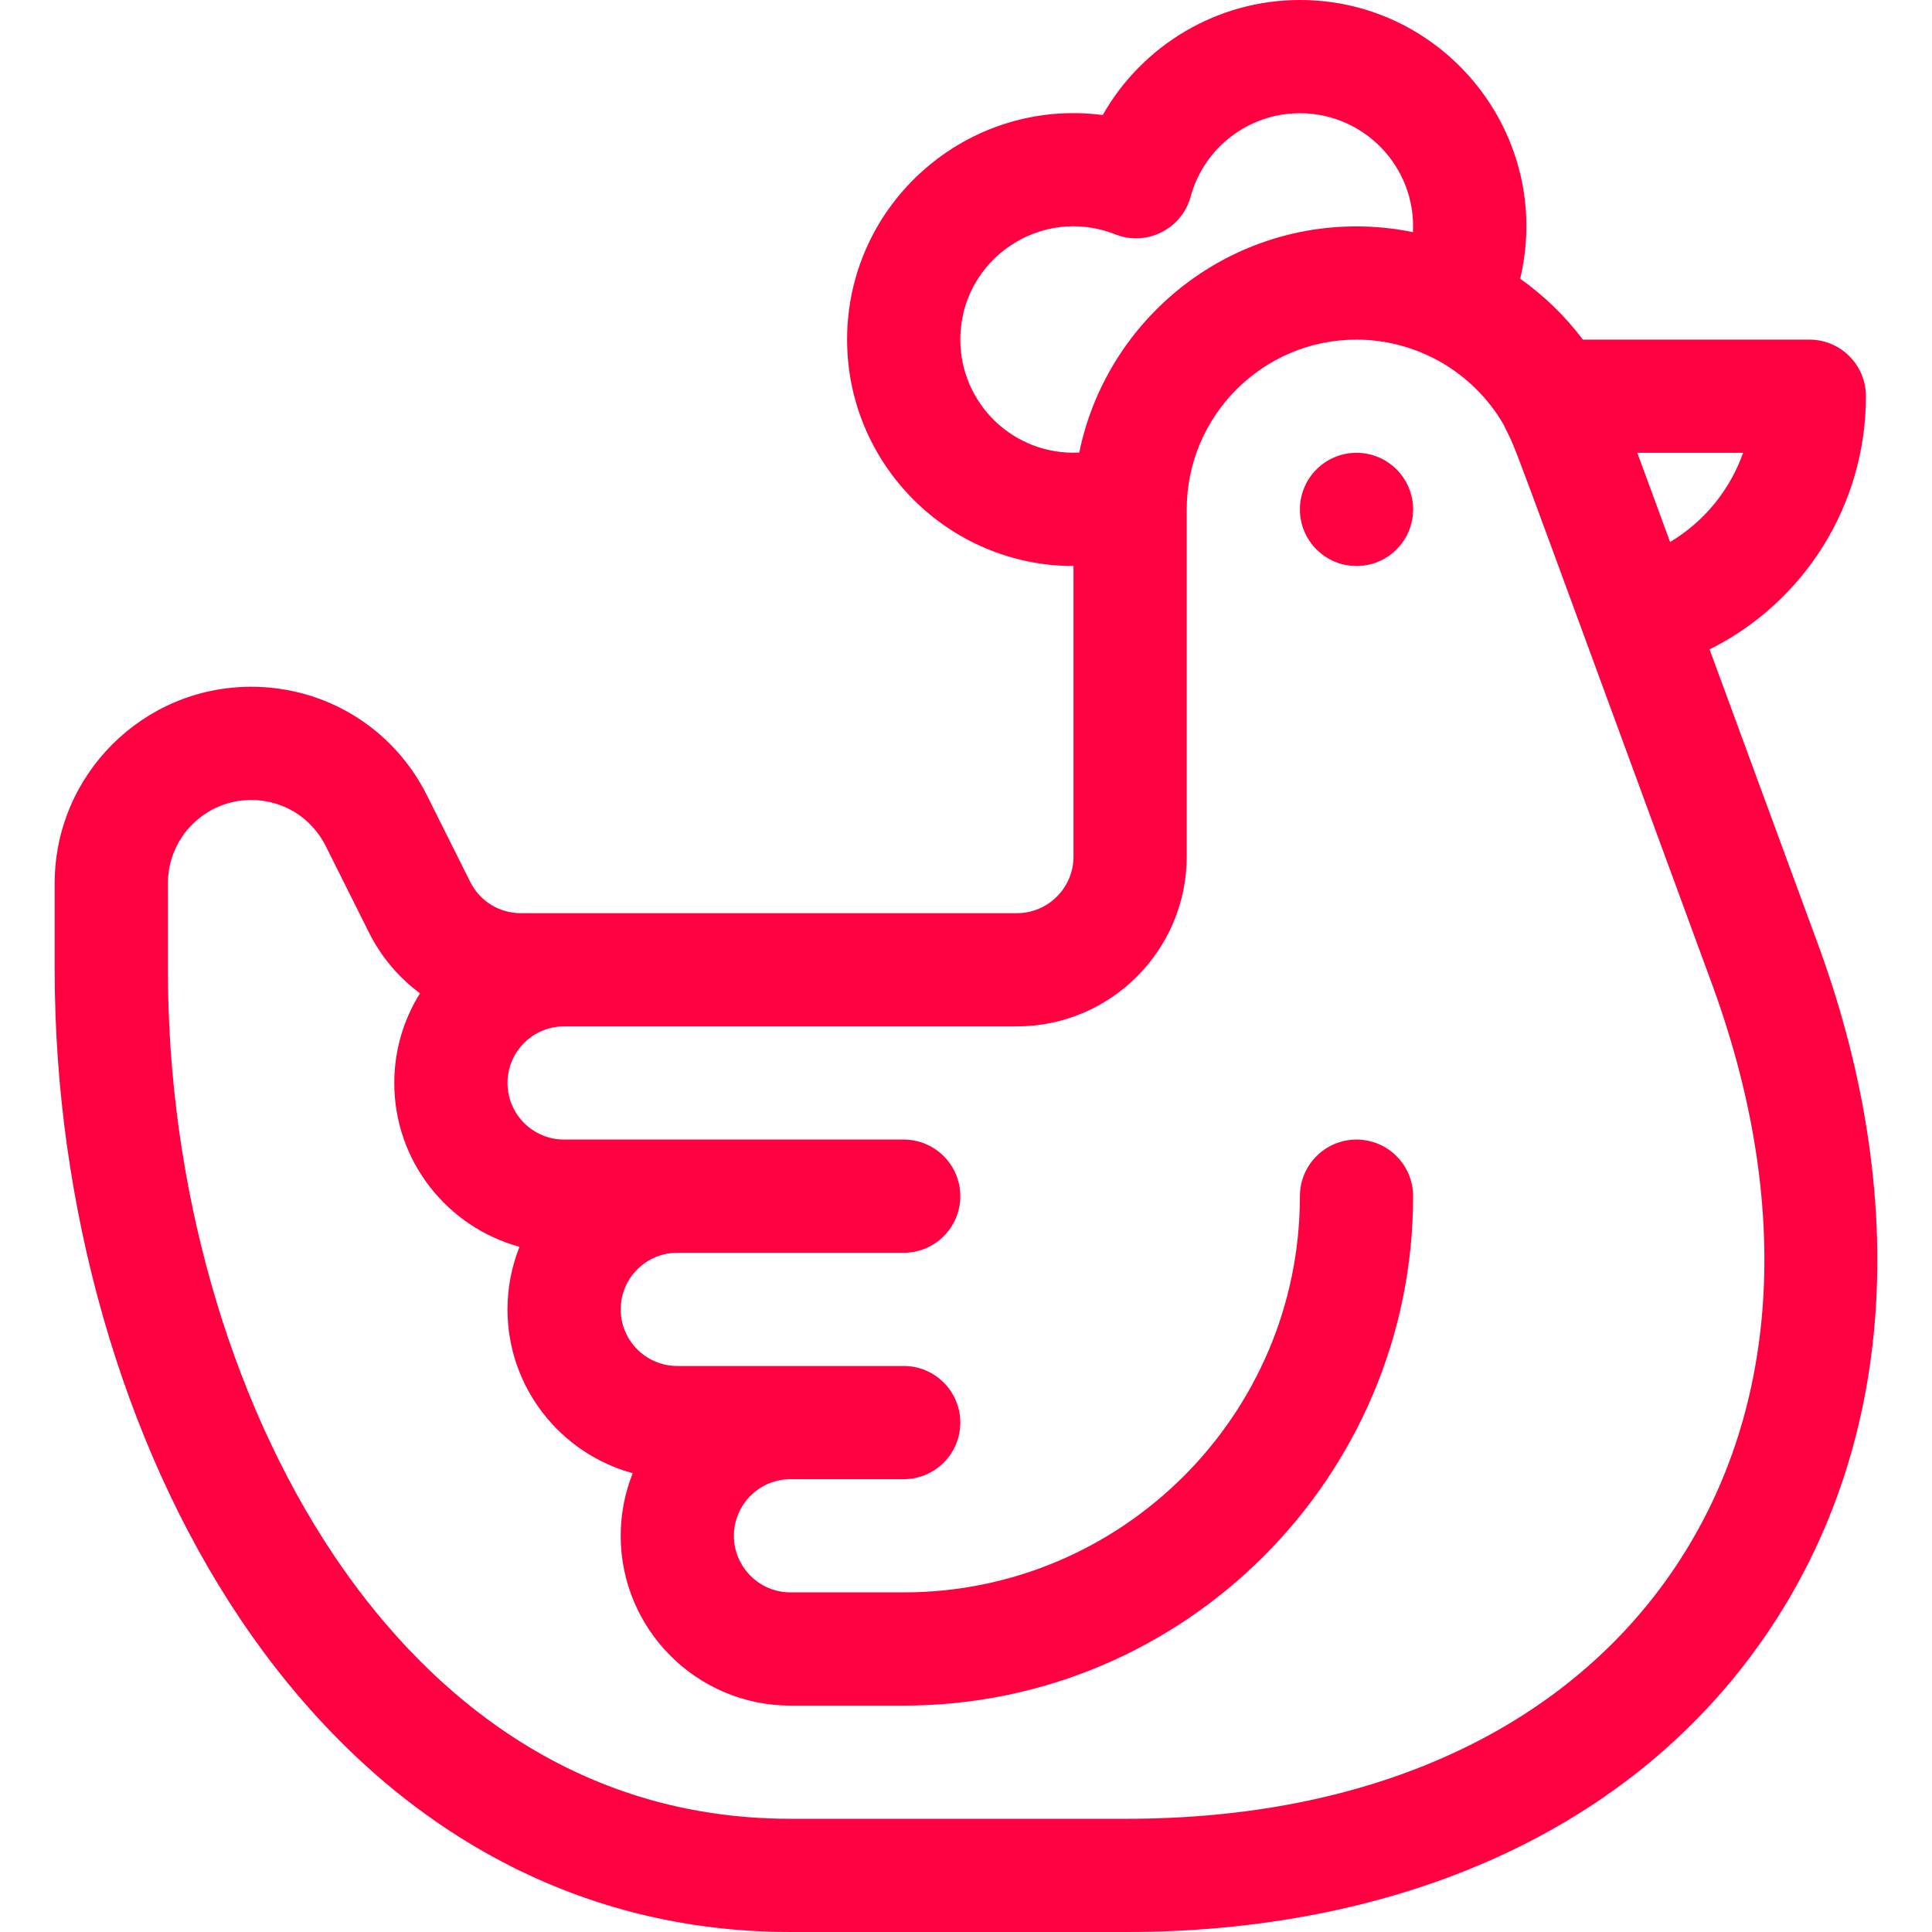 <?xml version="1.0"?>
<svg xmlns="http://www.w3.org/2000/svg" xmlns:xlink="http://www.w3.org/1999/xlink" version="1.1" id="Capa_1" x="0px" y="0px" viewBox="0 0 512 512" style="enable-background:new 0 0 512 512;" xml:space="preserve" width="512px" height="512px"><g><g>
	<g>
		<circle cx="359.49" cy="135" r="15" data-original="#000000" class="active-path" data-old_color="#000000" fill="#FF0040"/>
	</g>
</g><g>
	<g>
		<path d="M481.298,248.922L453.055,172.1c25.013-12.471,41.436-38.174,41.436-67.1c0-8.284-6.716-15-15-15h-60.015    c-4.703-6.257-10.329-11.681-16.615-16.136C411.838,35.963,382.931,0,344.491,0c-21.95,0-41.787,12.011-52.25,30.488    c-35.752-4.65-67.75,23.252-67.75,59.512c0,33.084,26.916,60,60,60v77c0,8.271-6.729,15-15,15c-5.273,0-126.196,0-131.459,0    c-5.718,0-10.859-3.177-13.417-8.292l-11.459-22.918C104.277,193.032,86.428,182,66.573,182    c-28.718,0-52.082,23.364-52.082,52.082V257c0,62.71,17.877,125.345,49.048,171.844C97.68,479.777,147.668,512,209.491,512h89.077    c67.331,0,131.32-23.814,168.802-77.797C504.72,380.408,504.924,312.268,481.298,248.922z M461.938,120    c-3.477,9.881-10.328,18.254-19.348,23.636L433.9,120H461.938z M254.491,90c0-21.227,21.403-35.692,41.048-27.905    c8.318,3.3,17.656-1.388,20.001-10.004C319.081,39.084,330.986,30,344.491,30c16.936,0,30.804,14.155,29.956,31.522    C369.571,60.523,364.564,60,359.491,60c-36.197,0-66.486,25.776-73.479,59.936C268.579,120.802,254.491,106.885,254.491,90z     M442.727,417.093C413.665,458.949,362.469,482,298.568,482h-89.077c-61.329,0-99.669-37.99-121.033-69.86    C60.516,370.458,44.491,313.912,44.491,257v-22.918c0-12.176,9.906-22.082,22.082-22.082c8.418,0,15.986,4.677,19.75,12.207    l11.459,22.918c3.259,6.518,7.926,11.973,13.521,16.108c-4.312,6.902-6.813,15.046-6.813,23.767    c0,20.723,14.085,38.209,33.181,43.414c-2.045,5.137-3.181,10.729-3.181,16.586c0,20.723,14.085,38.209,33.181,43.414    c-2.045,5.136-3.181,10.729-3.181,16.586c0,24.813,20.187,45,45,45h30c74.439,0,135-60.561,135-135c0-8.284-6.716-15-15-15    s-15,6.716-15,15c0,57.897-47.103,105-105,105h-30c-8.271,0-15-6.729-15-15s6.729-15,15-15h30c8.284,0,15-6.716,15-15    s-6.716-15-15-15c-6.359,0-53.641,0-60,0c-8.271,0-15-6.729-15-15s6.729-15,15-15c6.359,0,53.641,0,60,0c8.284,0,15-6.716,15-15    s-6.716-15-15-15c-9.71,0-80.502,0-90,0c-8.271,0-15-6.729-15-15s6.729-15,15-15c5.273,0,114.737,0,120,0    c24.813,0,45-20.187,45-45v-92c0-24.813,20.187-45,45-45c16.014,0,30.945,8.623,38.966,22.505    c4.396,9.239-2.534-8.864,54.708,146.836C475.495,319.212,471.788,375.237,442.727,417.093z" data-original="#000000" class="active-path" data-old_color="#000000" fill="#FF0040"/>
	</g>
</g></g> </svg>
